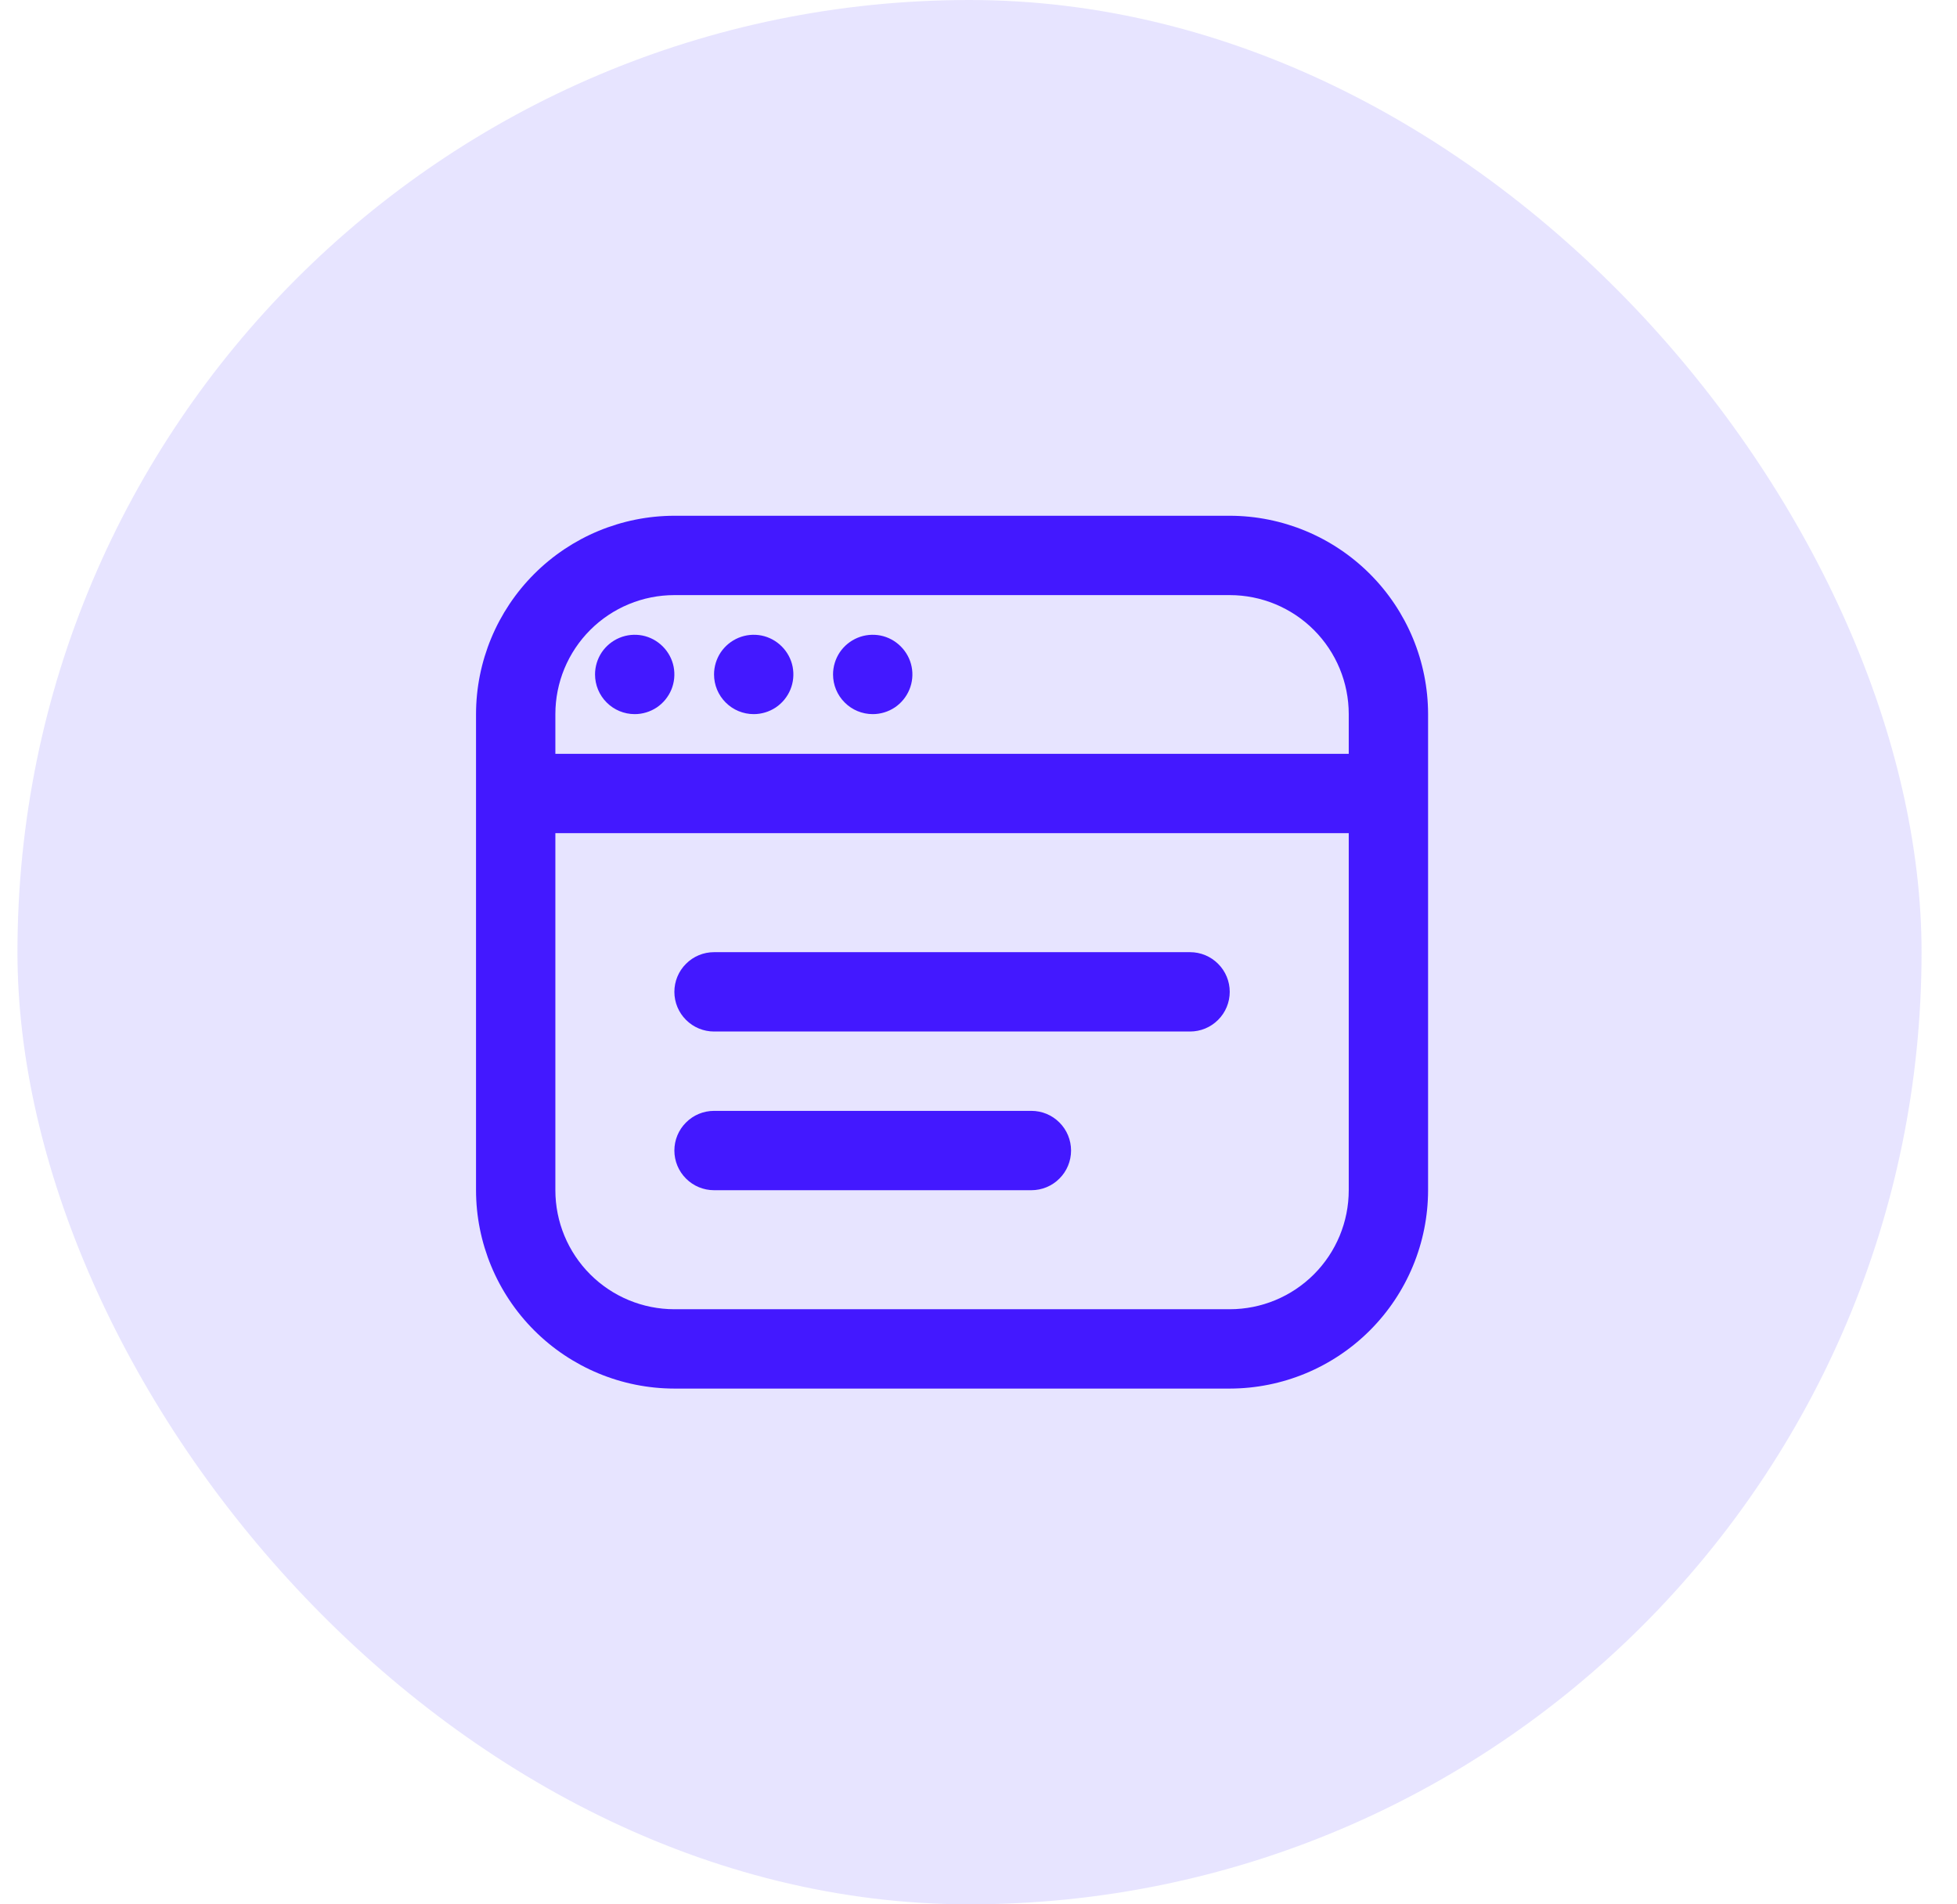 <svg width="37" height="36" viewBox="0 0 37 36" fill="none" xmlns="http://www.w3.org/2000/svg">
<rect x="0.33" width="36" height="36" rx="18" fill="#634AFF" fill-opacity="0.15"/>
<g clip-path="url(#clip0_255_50)">
<path d="M23.25 9.75H12.75C11.756 9.751 10.803 10.147 10.1 10.85C9.397 11.553 9.001 12.506 9 13.5V22.5C9.001 23.494 9.397 24.447 10.1 25.15C10.803 25.853 11.756 26.249 12.75 26.25H23.25C24.244 26.249 25.197 25.853 25.9 25.15C26.603 24.447 26.999 23.494 27 22.5V13.5C26.999 12.506 26.603 11.553 25.9 10.85C25.197 10.147 24.244 9.751 23.25 9.75ZM12.75 11.25H23.25C23.847 11.25 24.419 11.487 24.841 11.909C25.263 12.331 25.5 12.903 25.5 13.5V14.25H10.5V13.5C10.5 12.903 10.737 12.331 11.159 11.909C11.581 11.487 12.153 11.25 12.75 11.25ZM23.25 24.75H12.75C12.153 24.75 11.581 24.513 11.159 24.091C10.737 23.669 10.5 23.097 10.5 22.5V15.75H25.5V22.5C25.5 23.097 25.263 23.669 24.841 24.091C24.419 24.513 23.847 24.75 23.25 24.75ZM23.25 18.75C23.25 18.949 23.171 19.14 23.03 19.28C22.89 19.421 22.699 19.5 22.5 19.5H13.5C13.301 19.5 13.11 19.421 12.97 19.28C12.829 19.14 12.75 18.949 12.75 18.75C12.75 18.551 12.829 18.36 12.97 18.22C13.11 18.079 13.301 18 13.5 18H22.5C22.699 18 22.89 18.079 23.03 18.22C23.171 18.36 23.25 18.551 23.25 18.75ZM20.25 21.75C20.25 21.949 20.171 22.14 20.03 22.28C19.89 22.421 19.699 22.5 19.5 22.5H13.5C13.301 22.5 13.11 22.421 12.97 22.28C12.829 22.14 12.75 21.949 12.75 21.75C12.75 21.551 12.829 21.36 12.97 21.22C13.11 21.079 13.301 21 13.5 21H19.5C19.699 21 19.89 21.079 20.03 21.22C20.171 21.36 20.25 21.551 20.25 21.75ZM11.25 12.75C11.25 12.602 11.294 12.457 11.376 12.333C11.459 12.21 11.576 12.114 11.713 12.057C11.85 12 12.001 11.986 12.146 12.014C12.292 12.043 12.425 12.115 12.53 12.22C12.635 12.325 12.707 12.458 12.736 12.604C12.764 12.749 12.75 12.9 12.693 13.037C12.636 13.174 12.54 13.291 12.417 13.374C12.293 13.456 12.148 13.5 12 13.5C11.801 13.5 11.61 13.421 11.47 13.28C11.329 13.14 11.25 12.949 11.25 12.75ZM13.5 12.75C13.5 12.602 13.544 12.457 13.626 12.333C13.709 12.21 13.826 12.114 13.963 12.057C14.1 12 14.251 11.986 14.396 12.014C14.542 12.043 14.675 12.115 14.78 12.22C14.885 12.325 14.957 12.458 14.986 12.604C15.014 12.749 15 12.9 14.943 13.037C14.886 13.174 14.79 13.291 14.667 13.374C14.543 13.456 14.398 13.5 14.25 13.5C14.051 13.5 13.86 13.421 13.72 13.28C13.579 13.14 13.5 12.949 13.5 12.75ZM15.75 12.75C15.75 12.602 15.794 12.457 15.876 12.333C15.959 12.21 16.076 12.114 16.213 12.057C16.35 12 16.501 11.986 16.646 12.014C16.792 12.043 16.925 12.115 17.03 12.22C17.135 12.325 17.207 12.458 17.236 12.604C17.265 12.749 17.25 12.9 17.193 13.037C17.136 13.174 17.04 13.291 16.917 13.374C16.793 13.456 16.648 13.5 16.5 13.5C16.301 13.5 16.11 13.421 15.97 13.28C15.829 13.14 15.75 12.949 15.75 12.75Z" fill="#4318FF"/>
</g>
<defs>
<clipPath id="clip0_255_50">
<rect width="18" height="18" fill="white" transform="translate(9 9)"/>
</clipPath>
</defs>
</svg>
